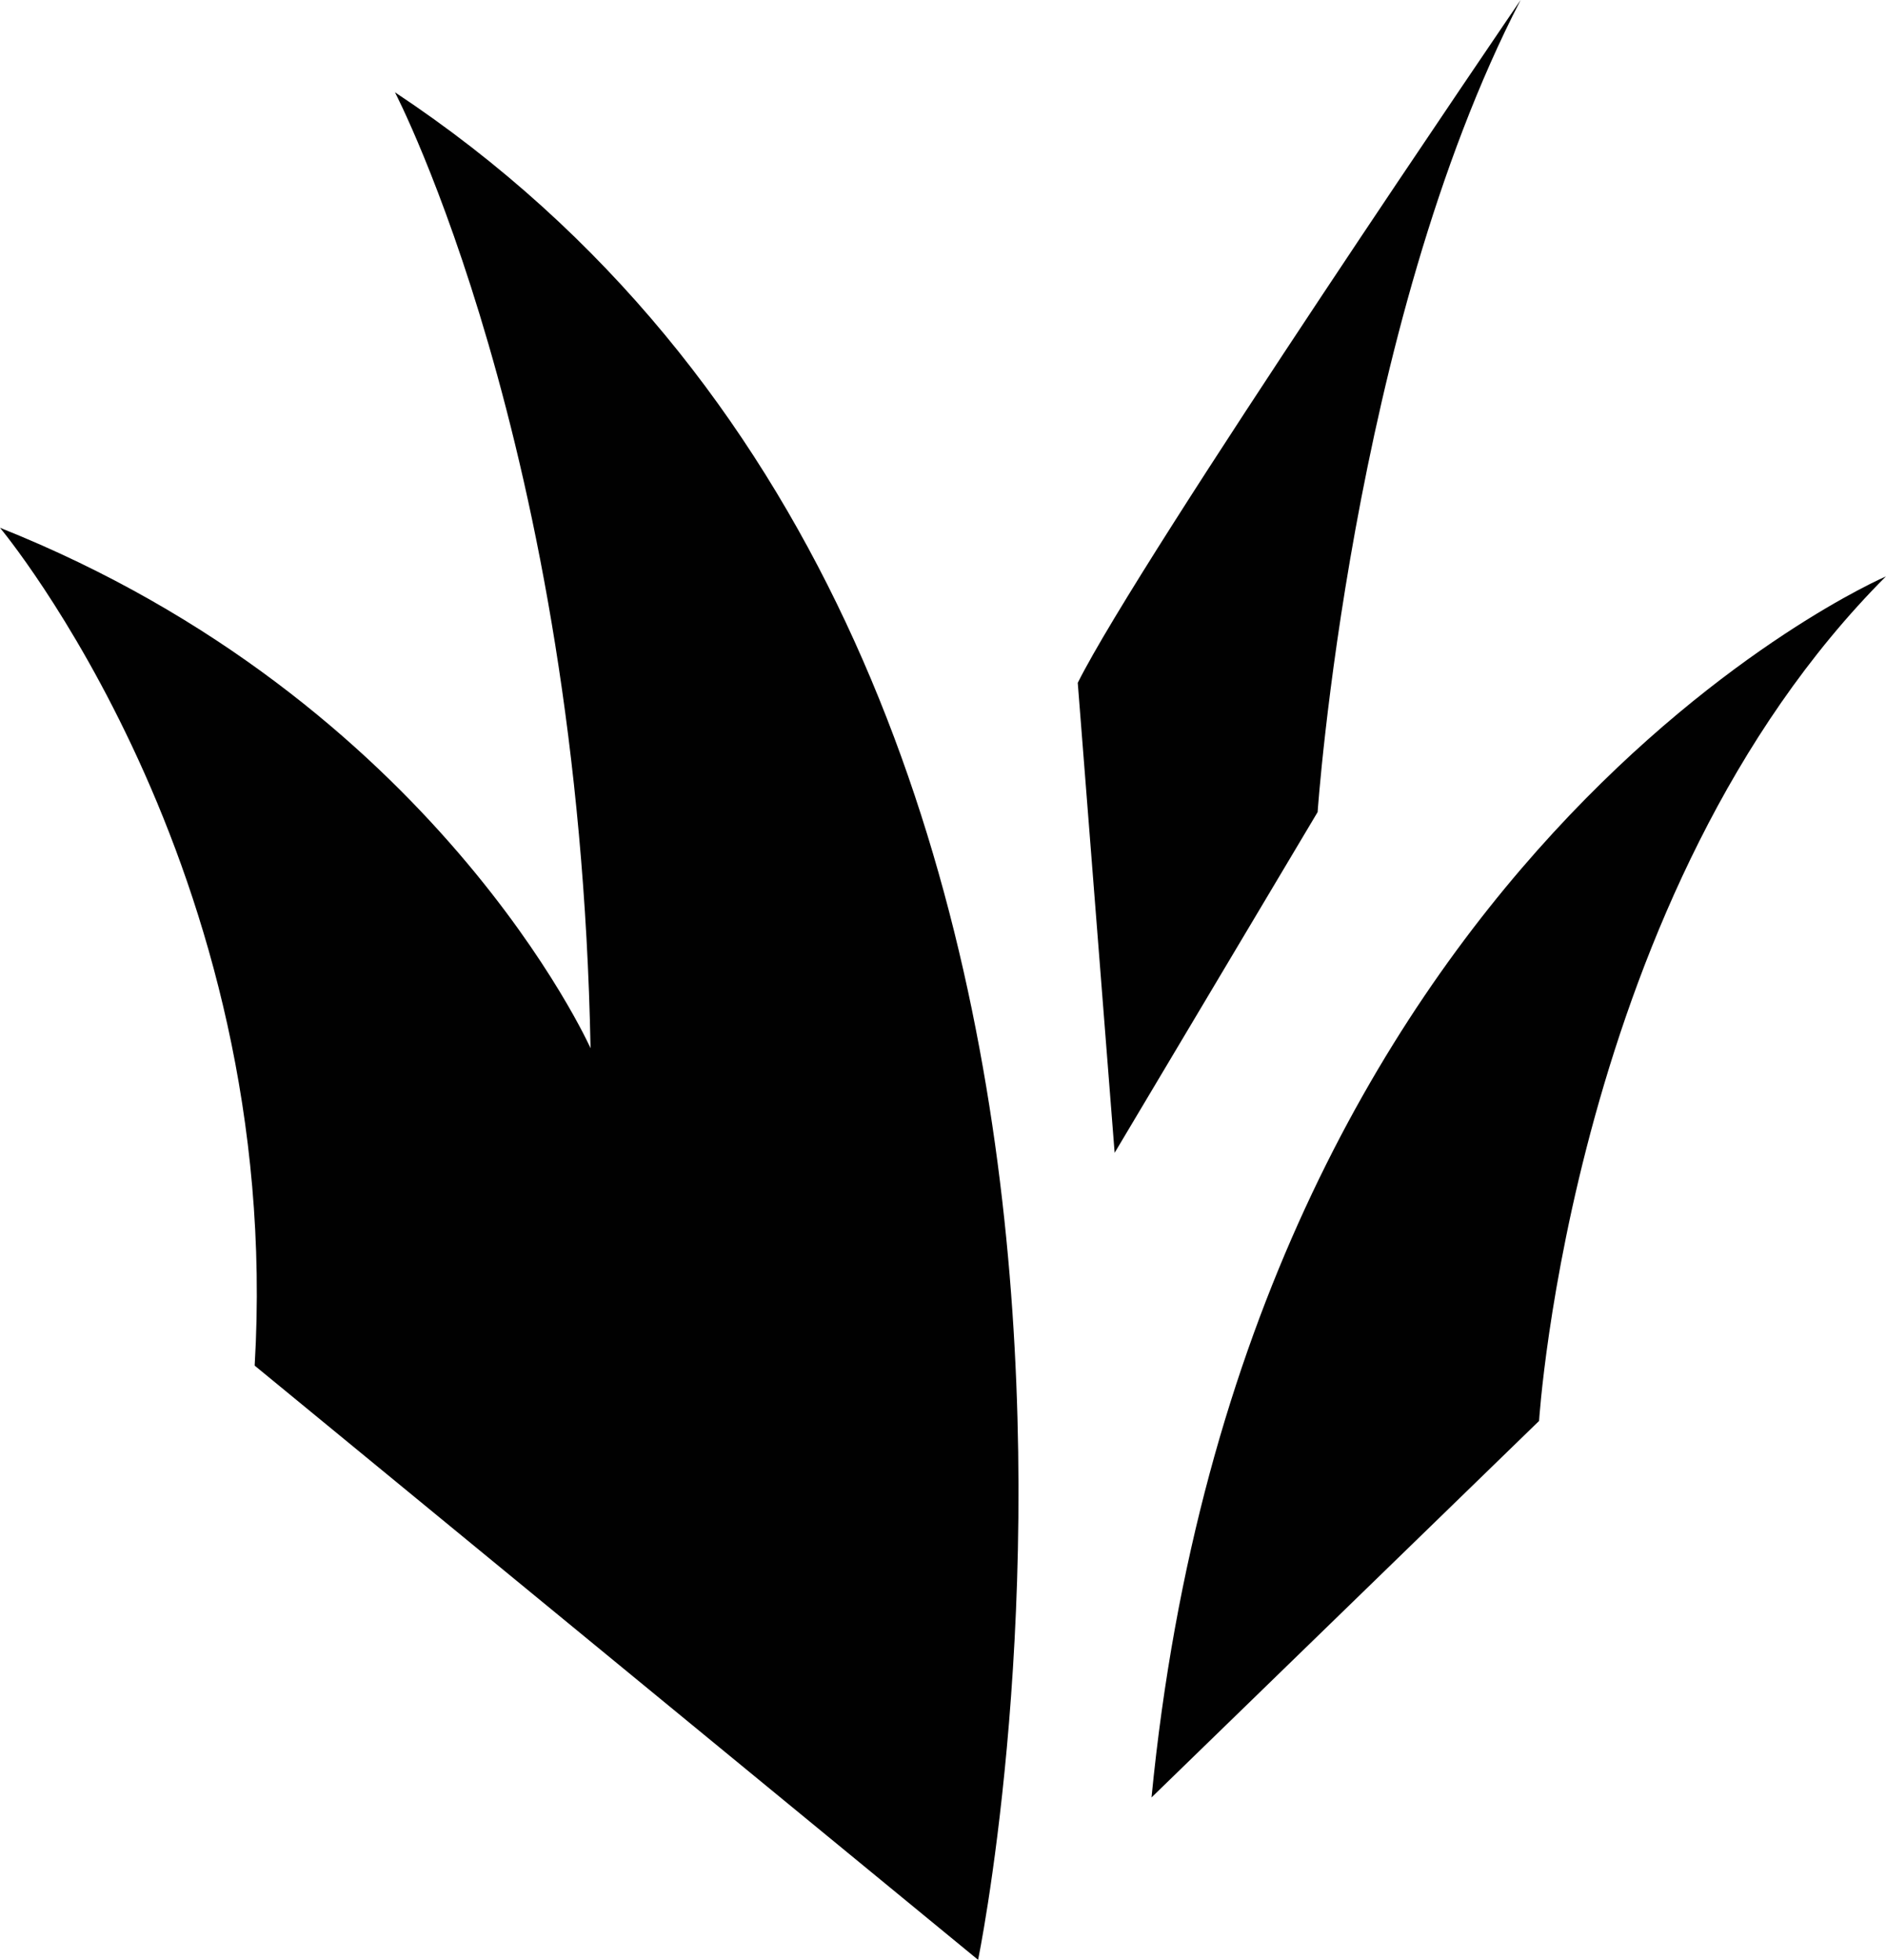 <?xml version="1.0" encoding="UTF-8"?>
<svg id="Layer_2" data-name="Layer 2" xmlns="http://www.w3.org/2000/svg" viewBox="0 0 288.39 299.68">
  <defs>
    <style>
      .cls-1 {
        fill: #010101;
      }
    </style>
  </defs>
  <g id="Layer_1-2" data-name="Layer 1">
    <g id="Jungler_Icon_Role">
      <path class="cls-1" d="M0,80.7s43.46,51.92,38.94,128.11l110.62,90.86S190.76,100.46,60.39,14.11c0,0,28.18,54.03,29.91,146.17,0,0-23.7-53.05-90.3-79.58Z"/>
      <path class="cls-1" d="M232.52,0s-58.13,85.22-67.72,104.41l5.64,71.86,31.04-52.1S206.56,50.23,232.52,0Z"/>
      <path class="cls-1" d="M288.39,88.13s-98.2,42.24-112.31,186.71l59.26-57.57s5.08-81.09,53.05-129.15Z"/>
    </g>
  </g>
</svg>